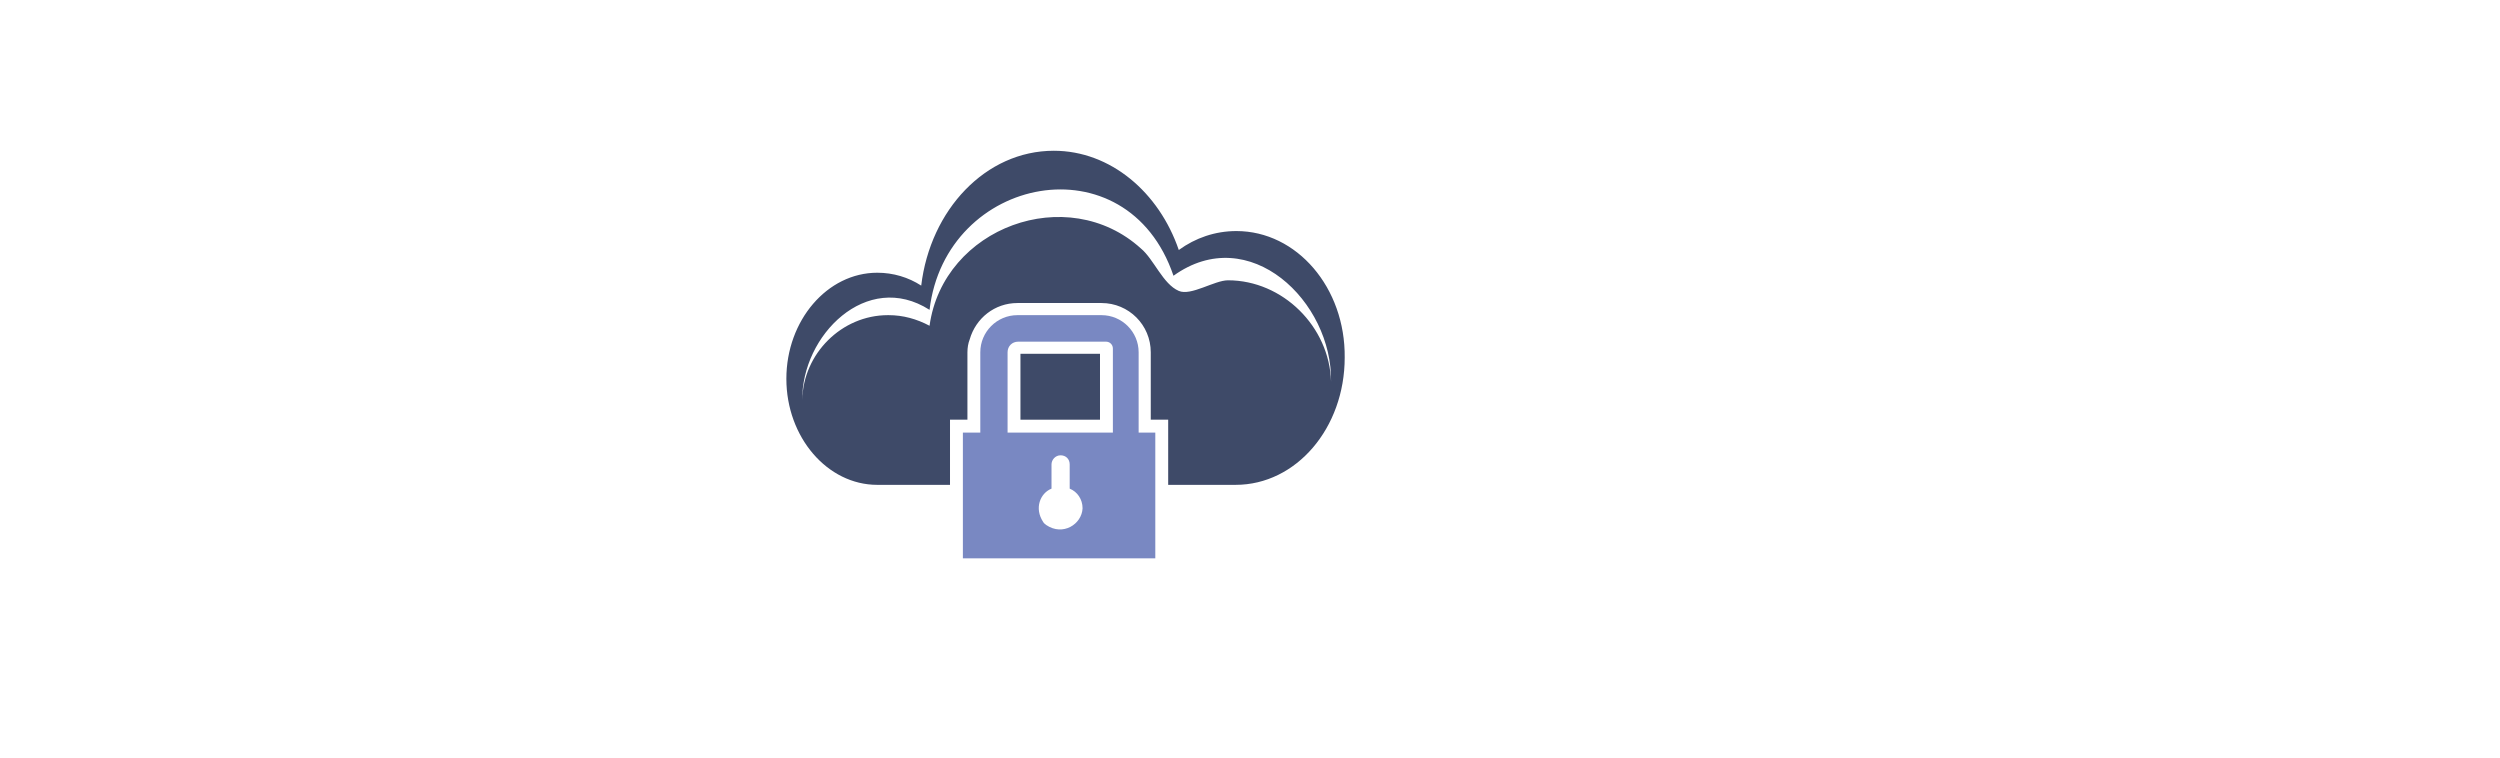 <svg xmlns="http://www.w3.org/2000/svg" id="global-layout" viewBox="0 0 330 100">
	<g id="cloud">
		<path fill="#3e4a68" d="M163.2 30.5c-2.8 0-5.4.9-7.6 2.5-2.6-7.6-9-13.1-16.5-13.1-9 0-16.3 7.8-17.5 17.8-1.7-1.1-3.7-1.7-5.8-1.7-6.6 0-12 6.3-12 14s5.4 14 12 14h9.6v-8.6h2.3v-8.9c0-.6.1-1.2.3-1.7.8-2.8 3.3-4.8 6.3-4.8h11.1c3.6 0 6.5 2.9 6.5 6.5v8.9h2.3V64h8.9c8 0 14.4-7.5 14.4-16.8.1-9.2-6.3-16.7-14.3-16.7zm-1.1 6.5c-1.8 0-4.9 2.1-6.5 1.4-2.1-.9-3.3-4.2-5-5.6-9.7-8.8-26.1-2.8-27.9 10.2-1.7-.9-3.5-1.4-5.4-1.4h-.1c-6.1 0-11.2 5.1-11.3 11.2-.1-8.5 8.5-17.2 16.8-11.9 2.1-17.8 26.1-22.5 32.2-4.5 10-7.2 21 3.4 20.8 14-.2-7.3-6.4-13.4-13.6-13.4z"/>
		<path fill="#3e4a68" d="M145.2 46.7h-10.5v8.7h10.5z"/>
		<path fill="#7988c2" d="M150.3 57.1V46.5c0-2.7-2.2-4.9-4.9-4.9h-11.1c-2.7 0-4.9 2.2-4.9 4.9v10.6h-2.3v16.6h25.4V57.1h-2.2zm-12.2 12.2c-.1-.1-.3-.2-.4-.4-1.2-1.8-.4-3.8 1.1-4.4v-3.2c0-.6.5-1.2 1.2-1.2s1.2.5 1.2 1.2v3.2c1 .4 1.7 1.4 1.7 2.6-.1 2.1-2.6 3.7-4.8 2.2zm8.8-12.2H133V46.5c0-.8.6-1.4 1.4-1.4H146c.5 0 .9.4.9.9v11.1z"/>
	</g>
</svg>
